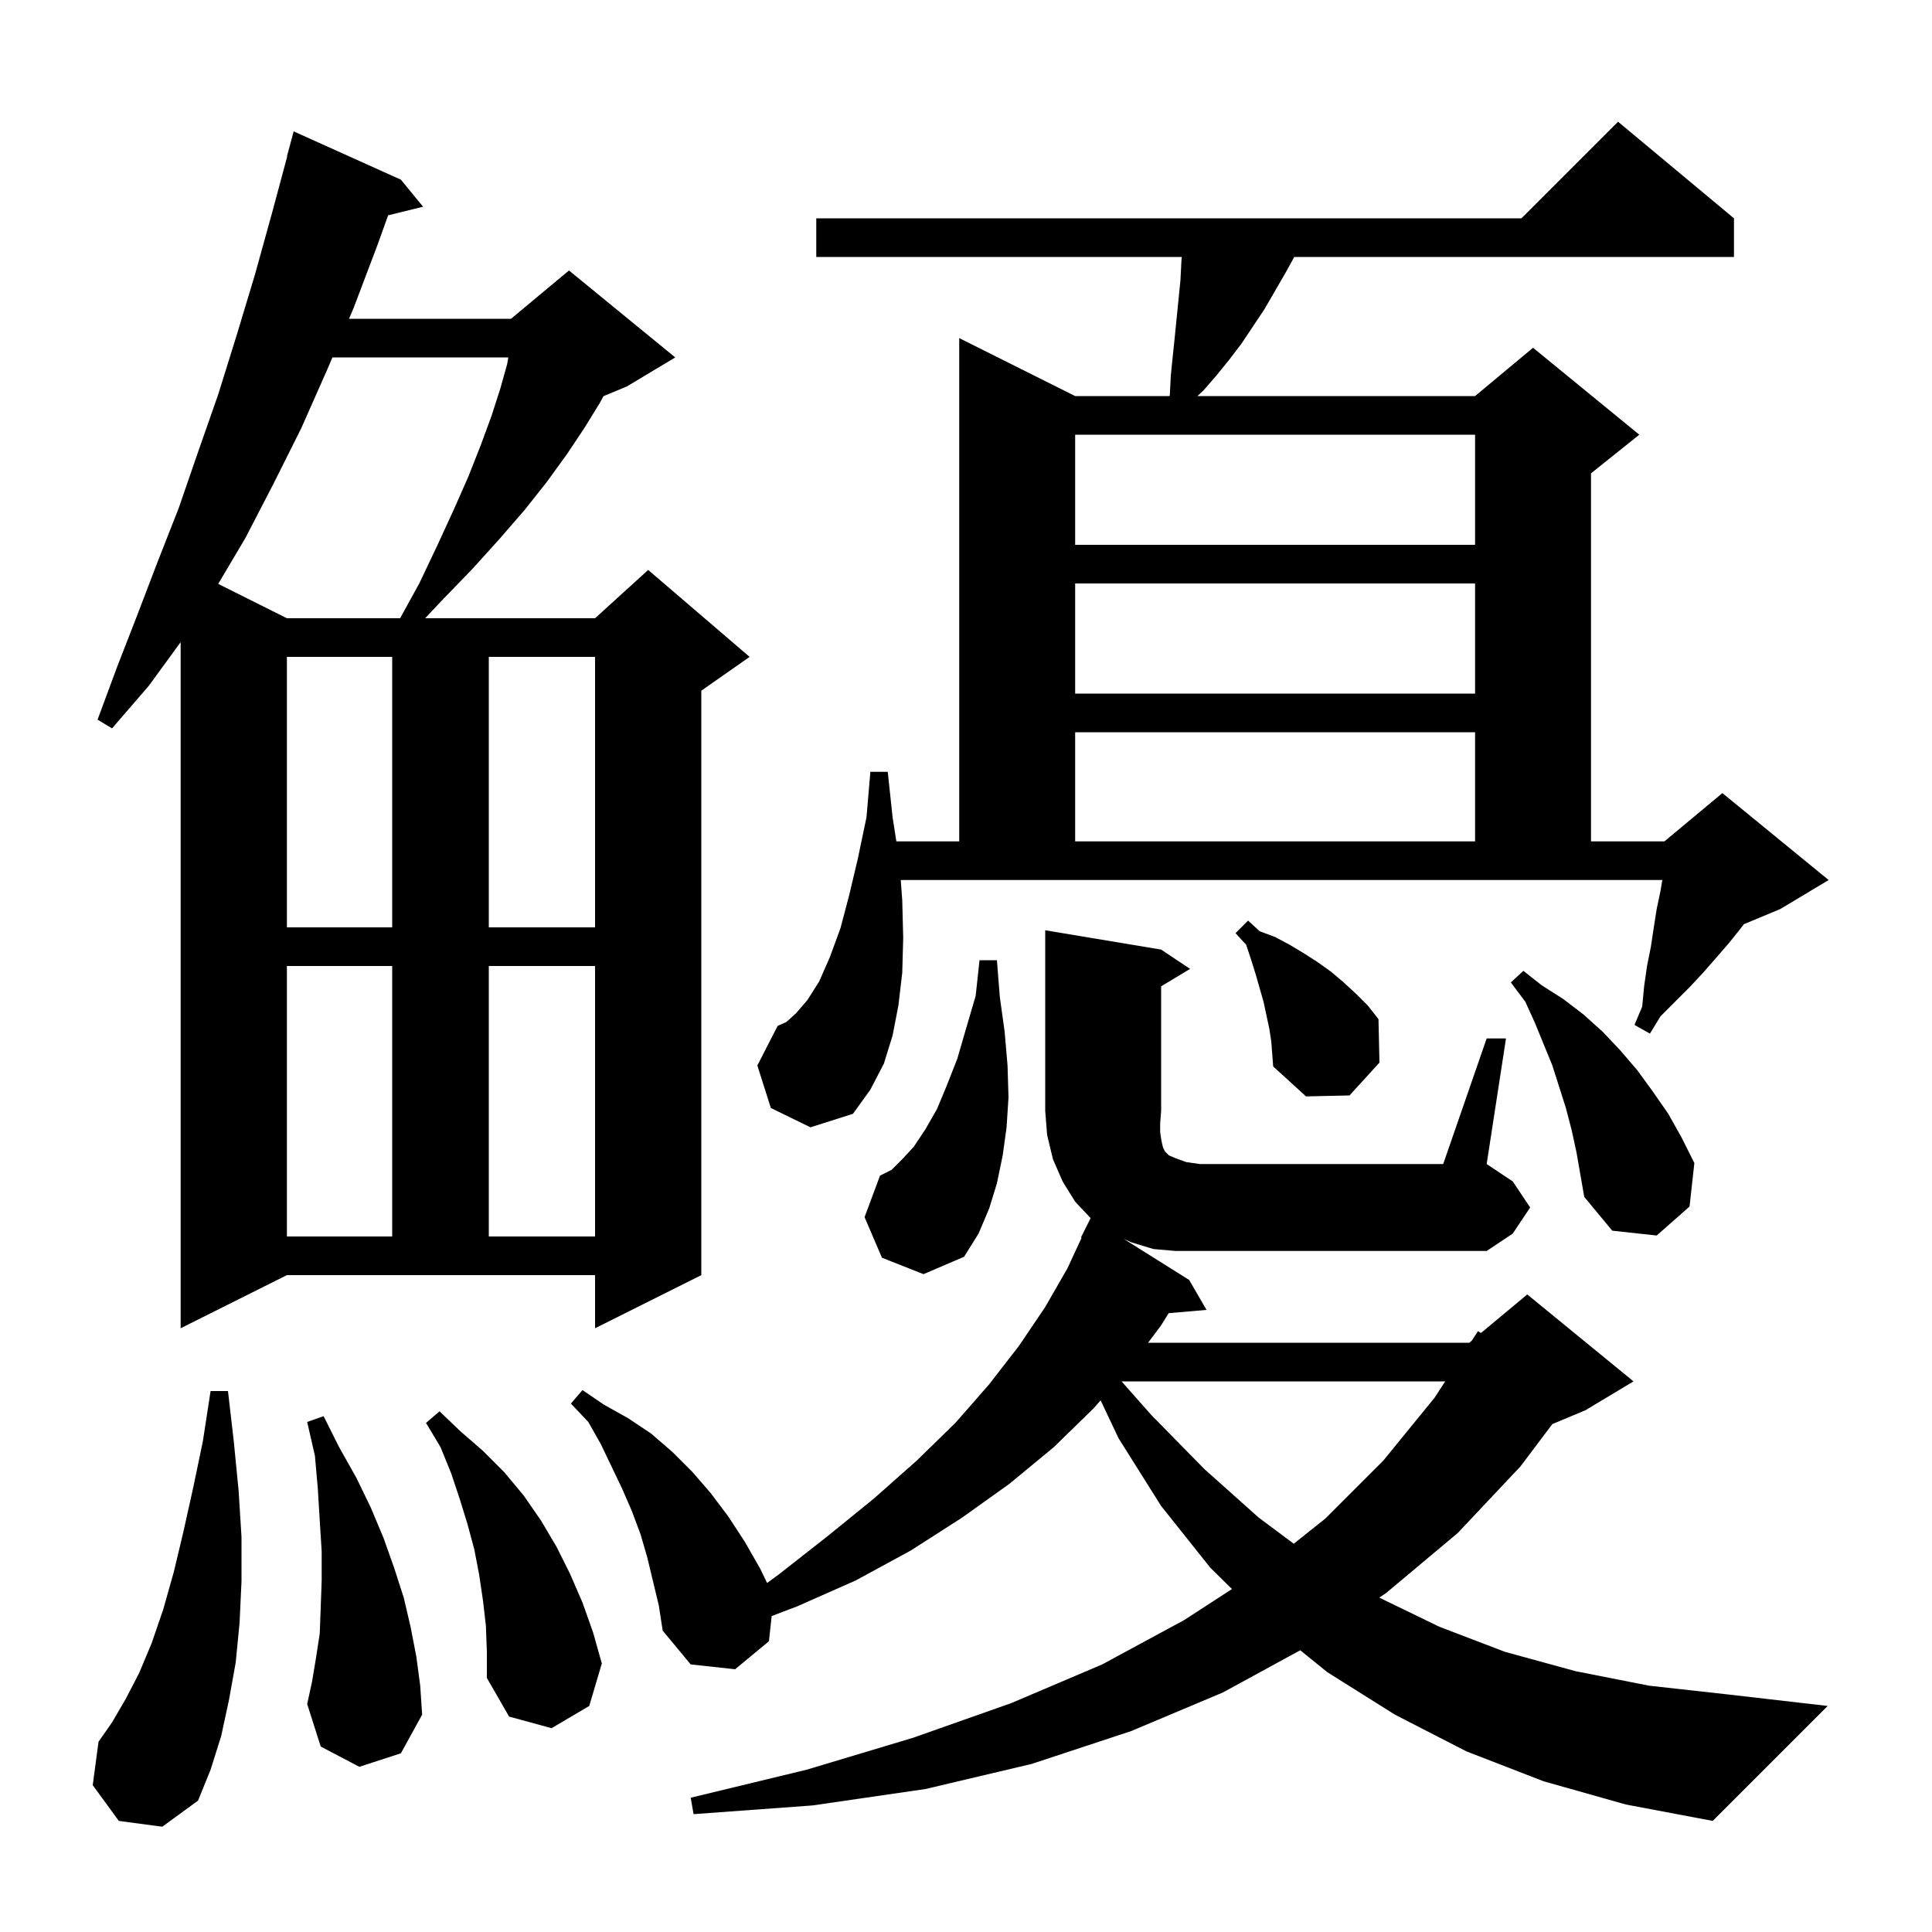 <svg xmlns="http://www.w3.org/2000/svg" xmlns:xlink="http://www.w3.org/1999/xlink" version="1.1" baseProfile="full" viewBox="0 0 200 200" width="200" height="200">
<g fill="black">
<path d="M 153.9 107.5 L 155.9 107.5 L 153.9 120.5 L 156.6 122.3 L 158.4 125.0 L 156.6 127.7 L 153.9 129.5 L 121.7 129.5 L 119.4 129.3 L 117.1 128.6 L 116.318 128.244 L 123.1 132.5 L 124.9 135.6 L 120.979 135.938 L 120.2 137.2 L 118.85 139.0 L 152.1 139.0 L 152.357 138.786 L 153.0 137.8 L 153.31 137.992 L 158.1 134.0 L 169.1 143.0 L 164.1 146.0 L 160.703 147.416 L 157.4 151.8 L 150.9 158.7 L 143.5 164.9 L 142.784 165.386 L 149.0 168.4 L 155.8 171.0 L 163.1 173.0 L 170.7 174.5 L 178.8 175.4 L 189.2 176.6 L 177.3 188.5 L 168.3 186.8 L 159.8 184.4 L 151.8 181.3 L 144.4 177.5 L 137.4 173.1 L 134.602 170.835 L 126.6 175.2 L 117.1 179.2 L 106.8 182.6 L 95.8 185.2 L 84.1 186.9 L 71.8 187.8 L 71.5 186.1 L 83.5 183.2 L 94.5 179.9 L 104.7 176.3 L 114.1 172.3 L 122.6 167.7 L 127.534 164.496 L 125.3 162.3 L 120.2 155.9 L 115.8 148.9 L 113.936 144.965 L 113.2 145.8 L 109.1 149.8 L 104.5 153.6 L 99.6 157.1 L 94.3 160.5 L 88.6 163.6 L 82.5 166.3 L 79.884 167.291 L 79.6 169.9 L 76.1 172.8 L 71.5 172.3 L 68.6 168.8 L 68.2 166.2 L 67.0 161.2 L 66.3 158.8 L 65.4 156.4 L 64.4 154.1 L 62.2 149.5 L 60.9 147.2 L 59.1 145.3 L 60.3 143.9 L 62.5 145.4 L 65.0 146.8 L 67.4 148.4 L 69.6 150.3 L 71.7 152.4 L 73.6 154.6 L 75.4 157.0 L 77.1 159.6 L 78.7 162.4 L 79.41 163.871 L 80.6 163.0 L 85.7 159.0 L 90.5 155.1 L 94.9 151.2 L 98.9 147.3 L 102.4 143.3 L 105.5 139.3 L 108.2 135.3 L 110.5 131.3 L 111.97 128.128 L 111.9 128.1 L 112.9 126.1 L 112.914 126.109 L 111.3 124.4 L 110.0 122.3 L 109.0 120.0 L 108.4 117.5 L 108.2 115.0 L 108.2 96.3 L 120.2 98.3 L 123.2 100.3 L 120.2 102.1 L 120.2 115.0 L 120.1 116.3 L 120.1 117.2 L 120.2 117.9 L 120.3 118.4 L 120.4 118.8 L 120.6 119.2 L 121.0 119.6 L 121.7 119.9 L 122.8 120.3 L 124.2 120.5 L 149.4 120.5 Z M 12.3 188.5 L 9.6 184.8 L 10.2 180.3 L 11.6 178.3 L 13.0 175.9 L 14.4 173.2 L 15.7 170.1 L 16.9 166.6 L 18.0 162.7 L 19.0 158.5 L 20.0 154.0 L 21.0 149.2 L 21.8 144.0 L 23.6 144.0 L 24.2 149.2 L 24.7 154.3 L 25.0 159.1 L 25.0 163.7 L 24.8 168.0 L 24.4 172.1 L 23.7 176.0 L 22.9 179.7 L 21.8 183.2 L 20.5 186.4 L 16.8 189.1 Z M 50.3 168.3 L 50.0 165.7 L 49.6 163.0 L 49.1 160.4 L 48.4 157.8 L 47.6 155.2 L 46.7 152.5 L 45.6 149.8 L 44.1 147.3 L 45.5 146.1 L 47.7 148.2 L 50.0 150.2 L 52.2 152.4 L 54.2 154.8 L 56.0 157.4 L 57.6 160.1 L 59.0 162.9 L 60.3 165.9 L 61.4 169.0 L 62.3 172.2 L 61.0 176.6 L 57.1 178.9 L 52.7 177.7 L 50.4 173.7 L 50.4 171.0 Z M 37.2 182.9 L 33.2 180.8 L 31.8 176.4 L 32.3 174.1 L 32.7 171.7 L 33.1 169.1 L 33.2 166.4 L 33.3 163.6 L 33.3 160.6 L 33.1 157.4 L 32.9 154.1 L 32.6 150.7 L 31.8 147.2 L 33.5 146.6 L 35.1 149.8 L 36.9 153.0 L 38.4 156.1 L 39.7 159.2 L 40.8 162.3 L 41.8 165.4 L 42.5 168.4 L 43.1 171.5 L 43.5 174.5 L 43.7 177.5 L 41.5 181.5 Z M 116.102 143.0 L 119.2 146.5 L 124.7 152.1 L 130.3 157.1 L 133.93 159.807 L 137.2 157.2 L 143.2 151.2 L 148.5 144.7 L 149.609 143.0 Z M 18.7 137.5 L 18.7 66.474 L 15.4 71.0 L 11.6 75.4 L 10.1 74.5 L 12.1 69.1 L 14.2 63.7 L 16.3 58.2 L 18.5 52.6 L 20.5 46.8 L 22.6 40.8 L 24.5 34.7 L 26.4 28.4 L 28.2 21.9 L 29.73 16.206 L 29.7 16.2 L 30.4 13.6 L 41.5 18.6 L 43.8 21.4 L 40.178 22.29 L 39.1 25.3 L 36.6 31.9 L 36.129 33.0 L 52.9 33.0 L 58.9 28.0 L 69.9 37.0 L 64.9 40.0 L 62.47 41.012 L 62.1 41.7 L 60.5 44.3 L 58.7 47.0 L 56.6 49.9 L 54.3 52.8 L 51.7 55.8 L 48.9 58.9 L 45.8 62.1 L 44.012 64.0 L 61.6 64.0 L 67.1 59.0 L 77.6 68.0 L 72.6 71.5 L 72.6 132.0 L 61.6 137.5 L 61.6 132.0 L 29.7 132.0 Z M 91.3 130.2 L 89.5 126.0 L 91.1 121.7 L 92.3 121.1 L 93.4 120.0 L 94.6 118.7 L 95.8 116.9 L 97.0 114.8 L 98.0 112.4 L 99.1 109.6 L 100.0 106.5 L 101.0 103.1 L 101.4 99.4 L 103.2 99.4 L 103.5 103.2 L 104.0 106.8 L 104.3 110.3 L 104.4 113.6 L 104.2 116.7 L 103.8 119.6 L 103.2 122.5 L 102.4 125.1 L 101.3 127.7 L 99.8 130.1 L 95.6 131.9 Z M 29.7 100.0 L 29.7 128.0 L 40.6 128.0 L 40.6 100.0 Z M 50.6 100.0 L 50.6 128.0 L 61.6 128.0 L 61.6 100.0 Z M 162.7 117.0 L 162.1 114.7 L 160.7 110.3 L 158.9 105.9 L 157.9 103.7 L 156.4 101.7 L 157.7 100.5 L 159.6 102.0 L 161.8 103.4 L 163.9 105.0 L 165.9 106.8 L 167.7 108.7 L 169.5 110.8 L 171.1 113.0 L 172.7 115.3 L 174.1 117.8 L 175.4 120.4 L 174.9 124.9 L 171.5 127.9 L 166.9 127.4 L 164.0 123.9 L 163.2 119.3 Z M 93.4 93.2 L 93.5 97.1 L 93.4 100.7 L 93.0 104.1 L 92.4 107.2 L 91.5 110.1 L 90.1 112.8 L 88.3 115.3 L 83.9 116.7 L 79.8 114.7 L 78.4 110.3 L 80.5 106.2 L 81.4 105.8 L 82.4 104.9 L 83.6 103.5 L 84.8 101.6 L 85.9 99.1 L 87.0 96.1 L 87.9 92.7 L 88.8 88.9 L 89.7 84.6 L 90.1 79.9 L 91.9 79.9 L 92.4 84.6 L 92.789 87.1 L 99.3 87.1 L 99.3 35.0 L 111.3 41.0 L 121.065 41.0 L 121.1 40.9 L 121.2 38.9 L 121.4 36.9 L 121.6 35.0 L 122.2 29.0 L 122.3 27.0 L 122.338 26.6 L 84.5 26.6 L 84.5 22.6 L 157.5 22.6 L 167.5 12.6 L 179.5 22.6 L 179.5 26.6 L 133.98 26.6 L 133.1 28.2 L 130.9 32.0 L 128.5 35.6 L 127.2 37.3 L 125.9 38.9 L 124.6 40.4 L 123.957 41.0 L 152.7 41.0 L 158.7 36.0 L 169.7 45.0 L 164.7 49.0 L 164.7 87.1 L 172.3 87.1 L 178.3 82.1 L 189.3 91.1 L 184.3 94.1 L 180.518 95.676 L 180.2 96.1 L 179.0 97.6 L 177.7 99.1 L 176.3 100.7 L 174.9 102.2 L 171.9 105.2 L 170.8 107.0 L 169.2 106.1 L 170.0 104.2 L 170.2 102.1 L 170.5 100.0 L 170.9 98.0 L 171.2 96.0 L 171.5 94.1 L 171.9 92.2 L 172.083 91.1 L 93.246 91.1 Z M 131.4 106.5 L 130.8 103.7 L 130.0 100.9 L 129.5 99.3 L 129.0 97.8 L 127.9 96.6 L 129.2 95.3 L 130.4 96.4 L 132.0 97.0 L 133.5 97.8 L 135.0 98.7 L 136.4 99.6 L 137.8 100.6 L 139.1 101.7 L 140.4 102.9 L 141.6 104.1 L 142.7 105.5 L 142.8 110.0 L 139.7 113.4 L 135.2 113.5 L 131.8 110.4 L 131.6 107.8 Z M 29.7 68.0 L 29.7 96.0 L 40.6 96.0 L 40.6 68.0 Z M 50.6 68.0 L 50.6 96.0 L 61.6 96.0 L 61.6 68.0 Z M 111.3 75.8 L 111.3 87.1 L 152.7 87.1 L 152.7 75.8 Z M 111.3 60.4 L 111.3 71.8 L 152.7 71.8 L 152.7 60.4 Z M 34.414 37.0 L 33.9 38.2 L 31.2 44.3 L 28.3 50.1 L 25.4 55.7 L 22.589 60.444 L 29.7 64.0 L 41.42 64.0 L 43.4 60.4 L 45.3 56.4 L 47.0 52.7 L 48.5 49.3 L 49.8 46.0 L 50.9 43.0 L 51.8 40.2 L 52.5 37.7 L 52.622 37.0 Z M 111.3 45.0 L 111.3 56.4 L 152.7 56.4 L 152.7 45.0 Z " />
</g>
</svg>
